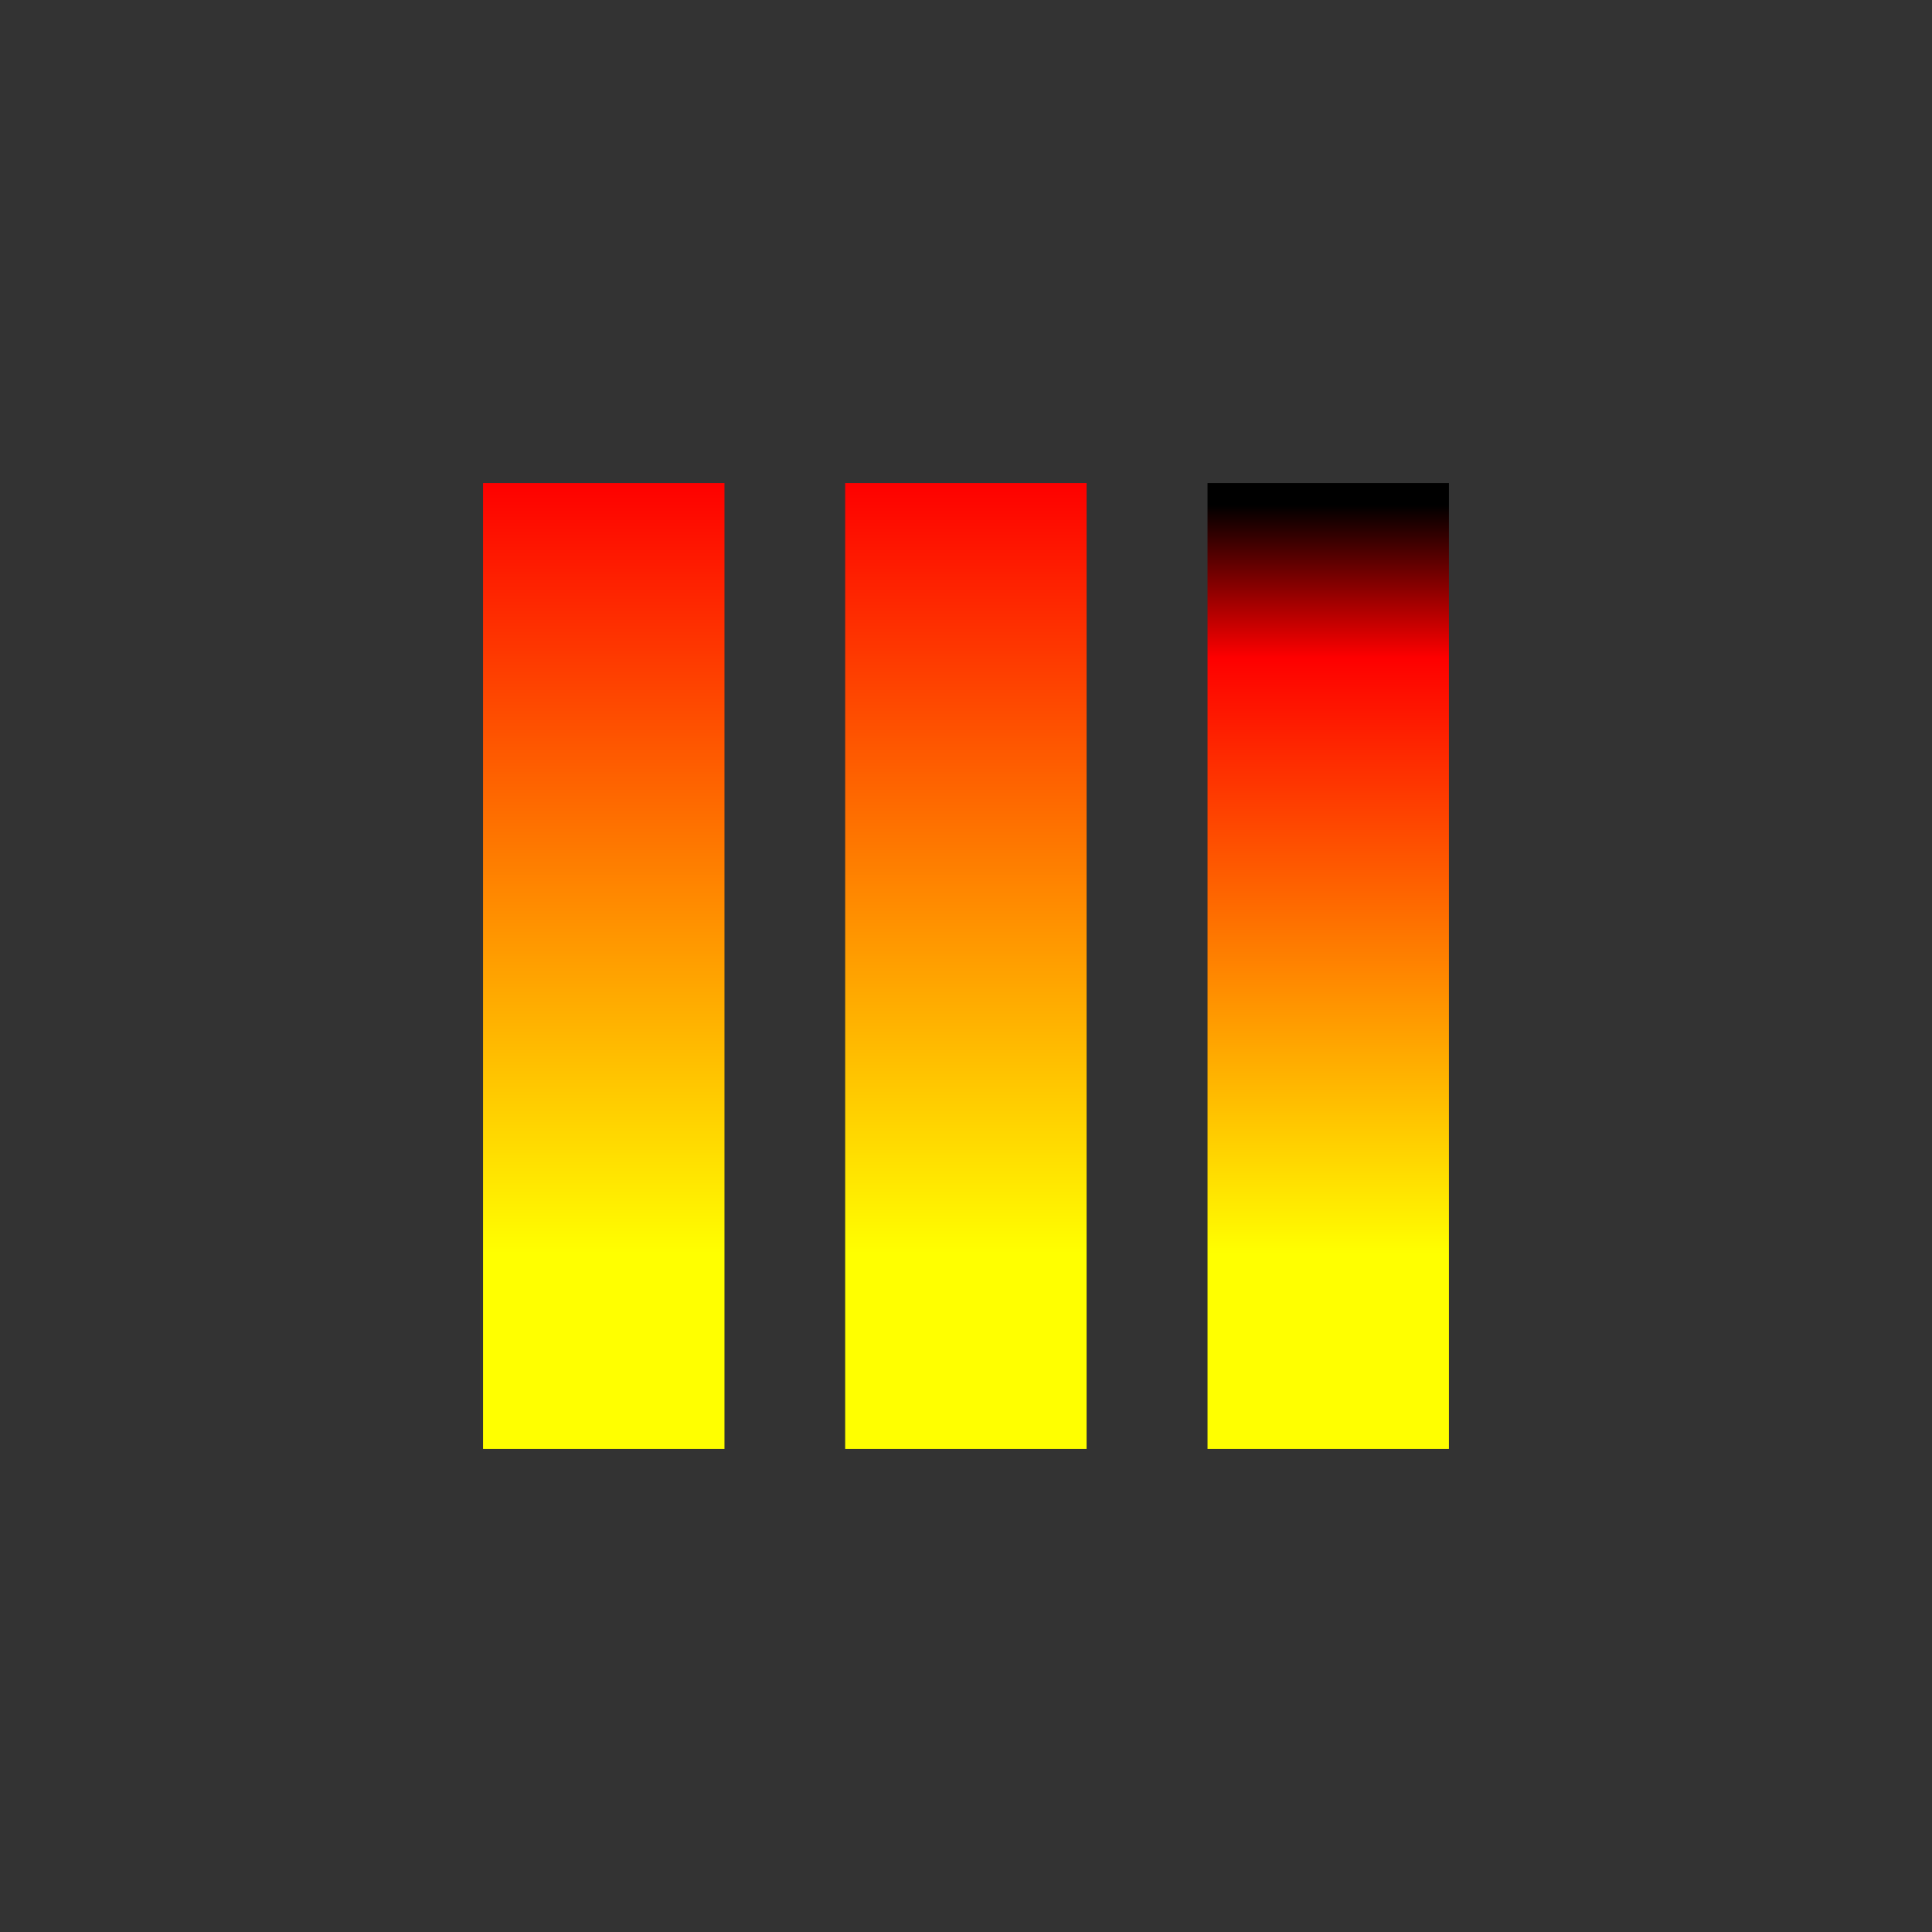 <svg width="32" height="32" viewBox="0 0 8.467 8.467" xmlns:xlink="http://www.w3.org/1999/xlink" xmlns="http://www.w3.org/2000/svg"><rect x="0" y="0" width="8.467" height="8.467" fill="#333333" stroke="none"/><defs><linearGradient id="b"><stop style="stop-color:#ff0;stop-opacity:1" offset="0"/><stop style="stop-color:red;stop-opacity:.996" offset=".772"/><stop style="stop-color:#000;stop-opacity:1" offset=".97"/></linearGradient><linearGradient id="a"><stop style="stop-color:#ff0;stop-opacity:1" offset="0"/><stop style="stop-color:red;stop-opacity:.996" offset=".602"/><stop style="stop-color:#000;stop-opacity:1" offset="1"/></linearGradient><linearGradient xlink:href="#b" id="d" x1="16" y1="30" x2="16" y2="22" gradientUnits="userSpaceOnUse" gradientTransform="matrix(.265 0 0 .423 0 -7.195)"/><linearGradient id="c"><stop style="stop-color:#ff0;stop-opacity:1" offset="0"/><stop style="stop-color:red;stop-opacity:.996" offset="1"/></linearGradient><linearGradient xlink:href="#c" id="f" gradientUnits="userSpaceOnUse" gradientTransform="matrix(.265 0 0 .423 0 -7.195)" x1="16" y1="30" x2="16" y2="22"/><linearGradient xlink:href="#c" id="e" gradientUnits="userSpaceOnUse" gradientTransform="matrix(.265 0 0 .423 0 -7.195)" x1="16" y1="30" x2="16" y2="22"/></defs><path style="fill:url(#d);stroke-width:.343;font-variation-settings:normal;opacity:1;vector-effect:none;fill-opacity:1;stroke:none;stroke-linecap:butt;stroke-linejoin:miter;stroke-miterlimit:4;stroke-dasharray:none;stroke-dashoffset:0;stroke-opacity:1;-inkscape-stroke:none;stop-color:#000;stop-opacity:1" d="M5.292 2.117H6.35V6.35H5.292Z"/><path style="fill:url(#e);stroke-width:.343;font-variation-settings:normal;opacity:1;vector-effect:none;fill-opacity:1;stroke:none;stroke-linecap:butt;stroke-linejoin:miter;stroke-miterlimit:4;stroke-dasharray:none;stroke-dashoffset:0;stroke-opacity:1;-inkscape-stroke:none;stop-color:#000;stop-opacity:1" d="M3.704 2.117h1.058V6.35H3.704Z"/><path style="fill:url(#f);stroke-width:.343;font-variation-settings:normal;opacity:1;vector-effect:none;fill-opacity:1;stroke:none;stroke-linecap:butt;stroke-linejoin:miter;stroke-miterlimit:4;stroke-dasharray:none;stroke-dashoffset:0;stroke-opacity:1;-inkscape-stroke:none;stop-color:#000;stop-opacity:1" d="M2.117 2.117h1.058V6.35H2.117Z"/></svg>